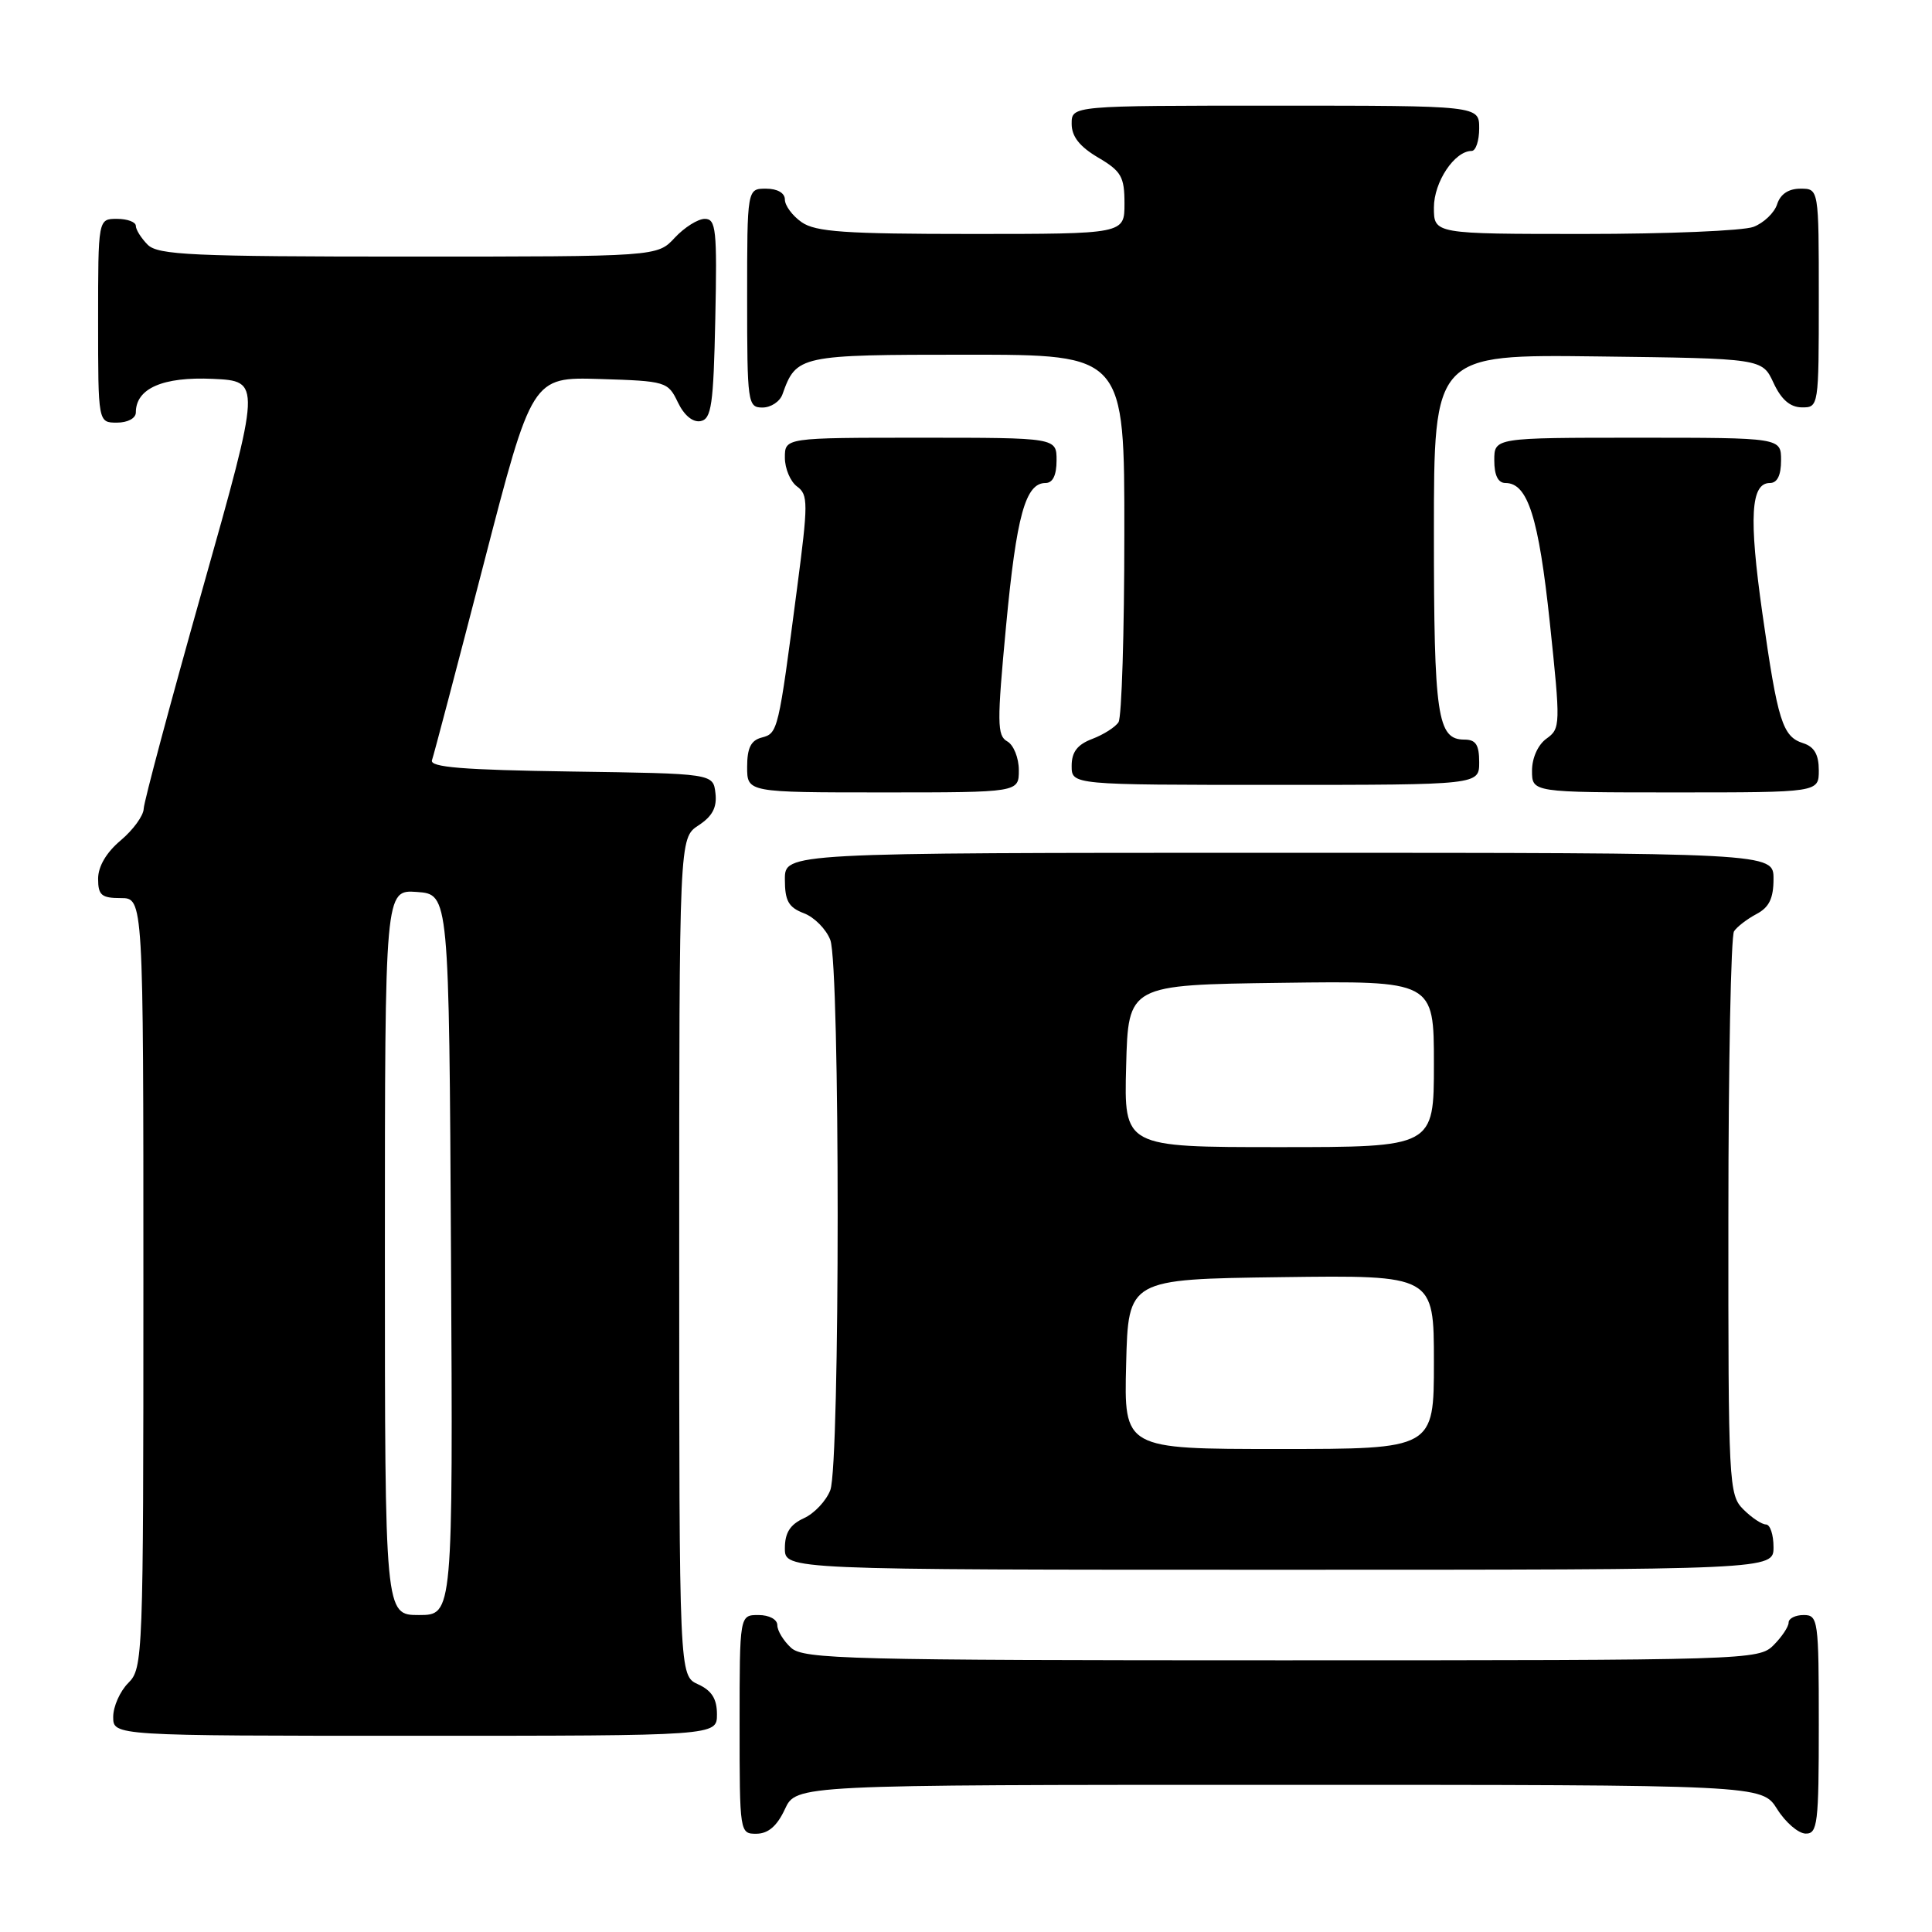 <?xml version="1.0" encoding="UTF-8" standalone="no"?>
<!DOCTYPE svg PUBLIC "-//W3C//DTD SVG 1.1//EN" "http://www.w3.org/Graphics/SVG/1.1/DTD/svg11.dtd" >
<svg xmlns="http://www.w3.org/2000/svg" xmlns:xlink="http://www.w3.org/1999/xlink" version="1.1" viewBox="0 0 256 256">
 <g >
 <path fill="currentColor"
d=" M 104.00 239.73 C 105.50 236.50 105.50 236.50 169.48 236.50 C 233.46 236.50 233.46 236.50 235.48 239.71 C 236.59 241.48 238.29 242.94 239.25 242.96 C 240.84 243.00 241.00 241.66 241.00 228.50 C 241.00 214.67 240.91 214.00 239.00 214.00 C 237.90 214.00 237.00 214.45 237.00 215.00 C 237.00 215.55 236.10 216.90 235.00 218.00 C 233.04 219.96 231.67 220.00 169.83 220.00 C 112.45 220.00 106.49 219.85 104.83 218.35 C 103.82 217.43 103.00 216.08 103.00 215.35 C 103.00 214.58 101.93 214.00 100.50 214.00 C 98.00 214.00 98.00 214.00 98.00 228.50 C 98.00 242.88 98.02 243.00 100.25 242.98 C 101.80 242.96 102.97 241.95 104.00 239.73 Z  M 95.00 227.16 C 95.00 225.10 94.31 224.01 92.50 223.18 C 90.00 222.04 90.00 222.04 90.00 166.54 C 90.00 111.05 90.00 111.05 92.55 109.37 C 94.40 108.16 95.02 106.99 94.80 105.10 C 94.50 102.50 94.50 102.50 75.65 102.23 C 61.28 102.02 56.91 101.66 57.24 100.73 C 57.48 100.05 60.56 88.35 64.09 74.72 C 70.50 49.95 70.50 49.95 79.49 50.22 C 88.24 50.49 88.51 50.57 89.82 53.31 C 90.65 55.04 91.80 55.99 92.83 55.80 C 94.27 55.52 94.54 53.67 94.78 42.24 C 95.03 30.44 94.88 29.00 93.39 29.00 C 92.48 29.00 90.69 30.13 89.41 31.50 C 87.10 34.00 87.10 34.00 54.12 34.00 C 25.47 34.00 20.94 33.79 19.57 32.43 C 18.71 31.56 18.00 30.44 18.00 29.93 C 18.00 29.42 16.88 29.00 15.50 29.00 C 13.00 29.00 13.00 29.00 13.00 42.50 C 13.00 56.00 13.00 56.00 15.50 56.00 C 16.93 56.00 18.00 55.42 18.00 54.65 C 18.00 51.46 21.59 49.90 28.19 50.20 C 34.61 50.50 34.61 50.50 26.85 78.00 C 22.58 93.12 19.07 106.25 19.04 107.16 C 19.02 108.07 17.65 109.96 16.00 111.35 C 14.10 112.94 13.00 114.81 13.00 116.44 C 13.00 118.62 13.45 119.00 16.00 119.00 C 19.00 119.00 19.00 119.00 19.00 170.00 C 19.00 219.67 18.95 221.05 17.00 223.00 C 15.90 224.10 15.00 226.12 15.00 227.50 C 15.00 230.00 15.00 230.00 55.00 230.00 C 95.00 230.00 95.00 230.00 95.00 227.16 Z  M 235.00 205.00 C 235.00 203.35 234.55 202.00 234.00 202.00 C 233.45 202.00 232.10 201.10 231.00 200.00 C 229.07 198.07 229.00 196.68 229.02 161.25 C 229.02 141.04 229.36 124.00 229.77 123.40 C 230.17 122.79 231.51 121.77 232.75 121.11 C 234.42 120.23 235.00 119.04 235.00 116.46 C 235.00 113.00 235.00 113.00 169.50 113.00 C 104.00 113.00 104.00 113.00 104.00 116.52 C 104.00 119.37 104.48 120.23 106.52 121.01 C 107.90 121.53 109.48 123.13 110.02 124.55 C 111.32 127.97 111.32 194.02 110.02 197.45 C 109.48 198.86 107.91 200.54 106.52 201.17 C 104.69 202.01 104.00 203.10 104.00 205.16 C 104.00 208.00 104.00 208.00 169.50 208.00 C 235.00 208.00 235.00 208.00 235.00 205.00 Z  M 135.00 102.05 C 135.00 100.43 134.31 98.71 133.47 98.24 C 132.11 97.48 132.10 95.79 133.31 82.93 C 134.69 68.30 135.88 64.00 138.54 64.00 C 139.50 64.00 140.00 62.97 140.00 61.00 C 140.00 58.00 140.00 58.00 122.00 58.00 C 104.00 58.00 104.00 58.00 104.00 60.64 C 104.00 62.09 104.73 63.81 105.61 64.46 C 107.10 65.55 107.10 66.63 105.60 78.07 C 103.14 96.90 103.08 97.17 100.93 97.73 C 99.50 98.10 99.00 99.11 99.00 101.62 C 99.00 105.00 99.00 105.00 117.00 105.00 C 135.00 105.00 135.00 105.00 135.00 102.05 Z  M 241.00 102.07 C 241.00 99.99 240.40 98.95 238.94 98.48 C 236.19 97.61 235.56 95.61 233.52 81.24 C 231.72 68.54 231.98 64.00 234.52 64.00 C 235.50 64.00 236.00 62.98 236.00 61.00 C 236.00 58.00 236.00 58.00 217.00 58.00 C 198.00 58.00 198.00 58.00 198.00 61.00 C 198.00 62.98 198.50 64.00 199.48 64.00 C 202.44 64.00 203.88 68.55 205.36 82.50 C 206.79 96.06 206.78 96.54 204.92 97.87 C 203.79 98.68 203.00 100.43 203.00 102.12 C 203.00 105.00 203.00 105.00 222.00 105.00 C 241.00 105.00 241.00 105.00 241.00 102.07 Z  M 196.00 101.00 C 196.00 98.68 195.55 98.00 194.04 98.00 C 190.45 98.00 190.00 94.92 190.00 70.55 C 190.00 46.96 190.00 46.96 211.75 47.23 C 233.50 47.50 233.50 47.50 235.00 50.73 C 236.03 52.95 237.20 53.96 238.75 53.98 C 240.98 54.00 241.00 53.88 241.00 39.50 C 241.00 25.00 241.00 25.00 238.57 25.00 C 236.99 25.00 235.91 25.72 235.48 27.06 C 235.12 28.19 233.71 29.54 232.35 30.06 C 230.99 30.58 220.90 31.00 209.93 31.00 C 190.00 31.00 190.00 31.00 190.00 27.50 C 190.00 24.11 192.74 20.00 195.00 20.00 C 195.55 20.00 196.00 18.65 196.00 17.00 C 196.00 14.00 196.00 14.00 169.00 14.00 C 142.00 14.00 142.00 14.00 142.00 16.40 C 142.00 18.09 143.05 19.42 145.50 20.87 C 148.58 22.68 149.00 23.42 149.00 26.97 C 149.00 31.00 149.00 31.00 128.72 31.00 C 111.99 31.00 108.06 30.73 106.22 29.44 C 105.00 28.59 104.00 27.24 104.00 26.44 C 104.00 25.57 103.01 25.00 101.50 25.00 C 99.00 25.00 99.00 25.00 99.00 39.50 C 99.00 53.41 99.08 54.00 101.03 54.00 C 102.15 54.00 103.34 53.21 103.68 52.25 C 105.52 47.08 105.89 47.00 128.15 47.00 C 149.00 47.00 149.00 47.00 148.98 70.75 C 148.98 83.81 148.63 95.03 148.21 95.69 C 147.80 96.34 146.23 97.34 144.73 97.91 C 142.75 98.66 142.00 99.65 142.00 101.48 C 142.00 104.00 142.00 104.00 169.00 104.00 C 196.00 104.00 196.00 104.00 196.00 101.00 Z  M 51.00 165.94 C 51.00 117.89 51.00 117.89 55.25 118.19 C 59.50 118.50 59.50 118.50 59.76 166.25 C 60.02 214.00 60.02 214.00 55.51 214.00 C 51.00 214.00 51.00 214.00 51.00 165.94 Z  M 149.22 180.75 C 149.50 169.50 149.50 169.50 169.75 169.23 C 190.00 168.96 190.00 168.96 190.00 180.48 C 190.00 192.00 190.00 192.00 169.47 192.00 C 148.93 192.00 148.93 192.00 149.22 180.75 Z  M 149.22 141.25 C 149.50 130.50 149.50 130.50 169.75 130.23 C 190.00 129.96 190.00 129.96 190.00 140.98 C 190.00 152.00 190.00 152.00 169.47 152.00 C 148.93 152.00 148.93 152.00 149.22 141.25 Z "/>
</g>
</svg>